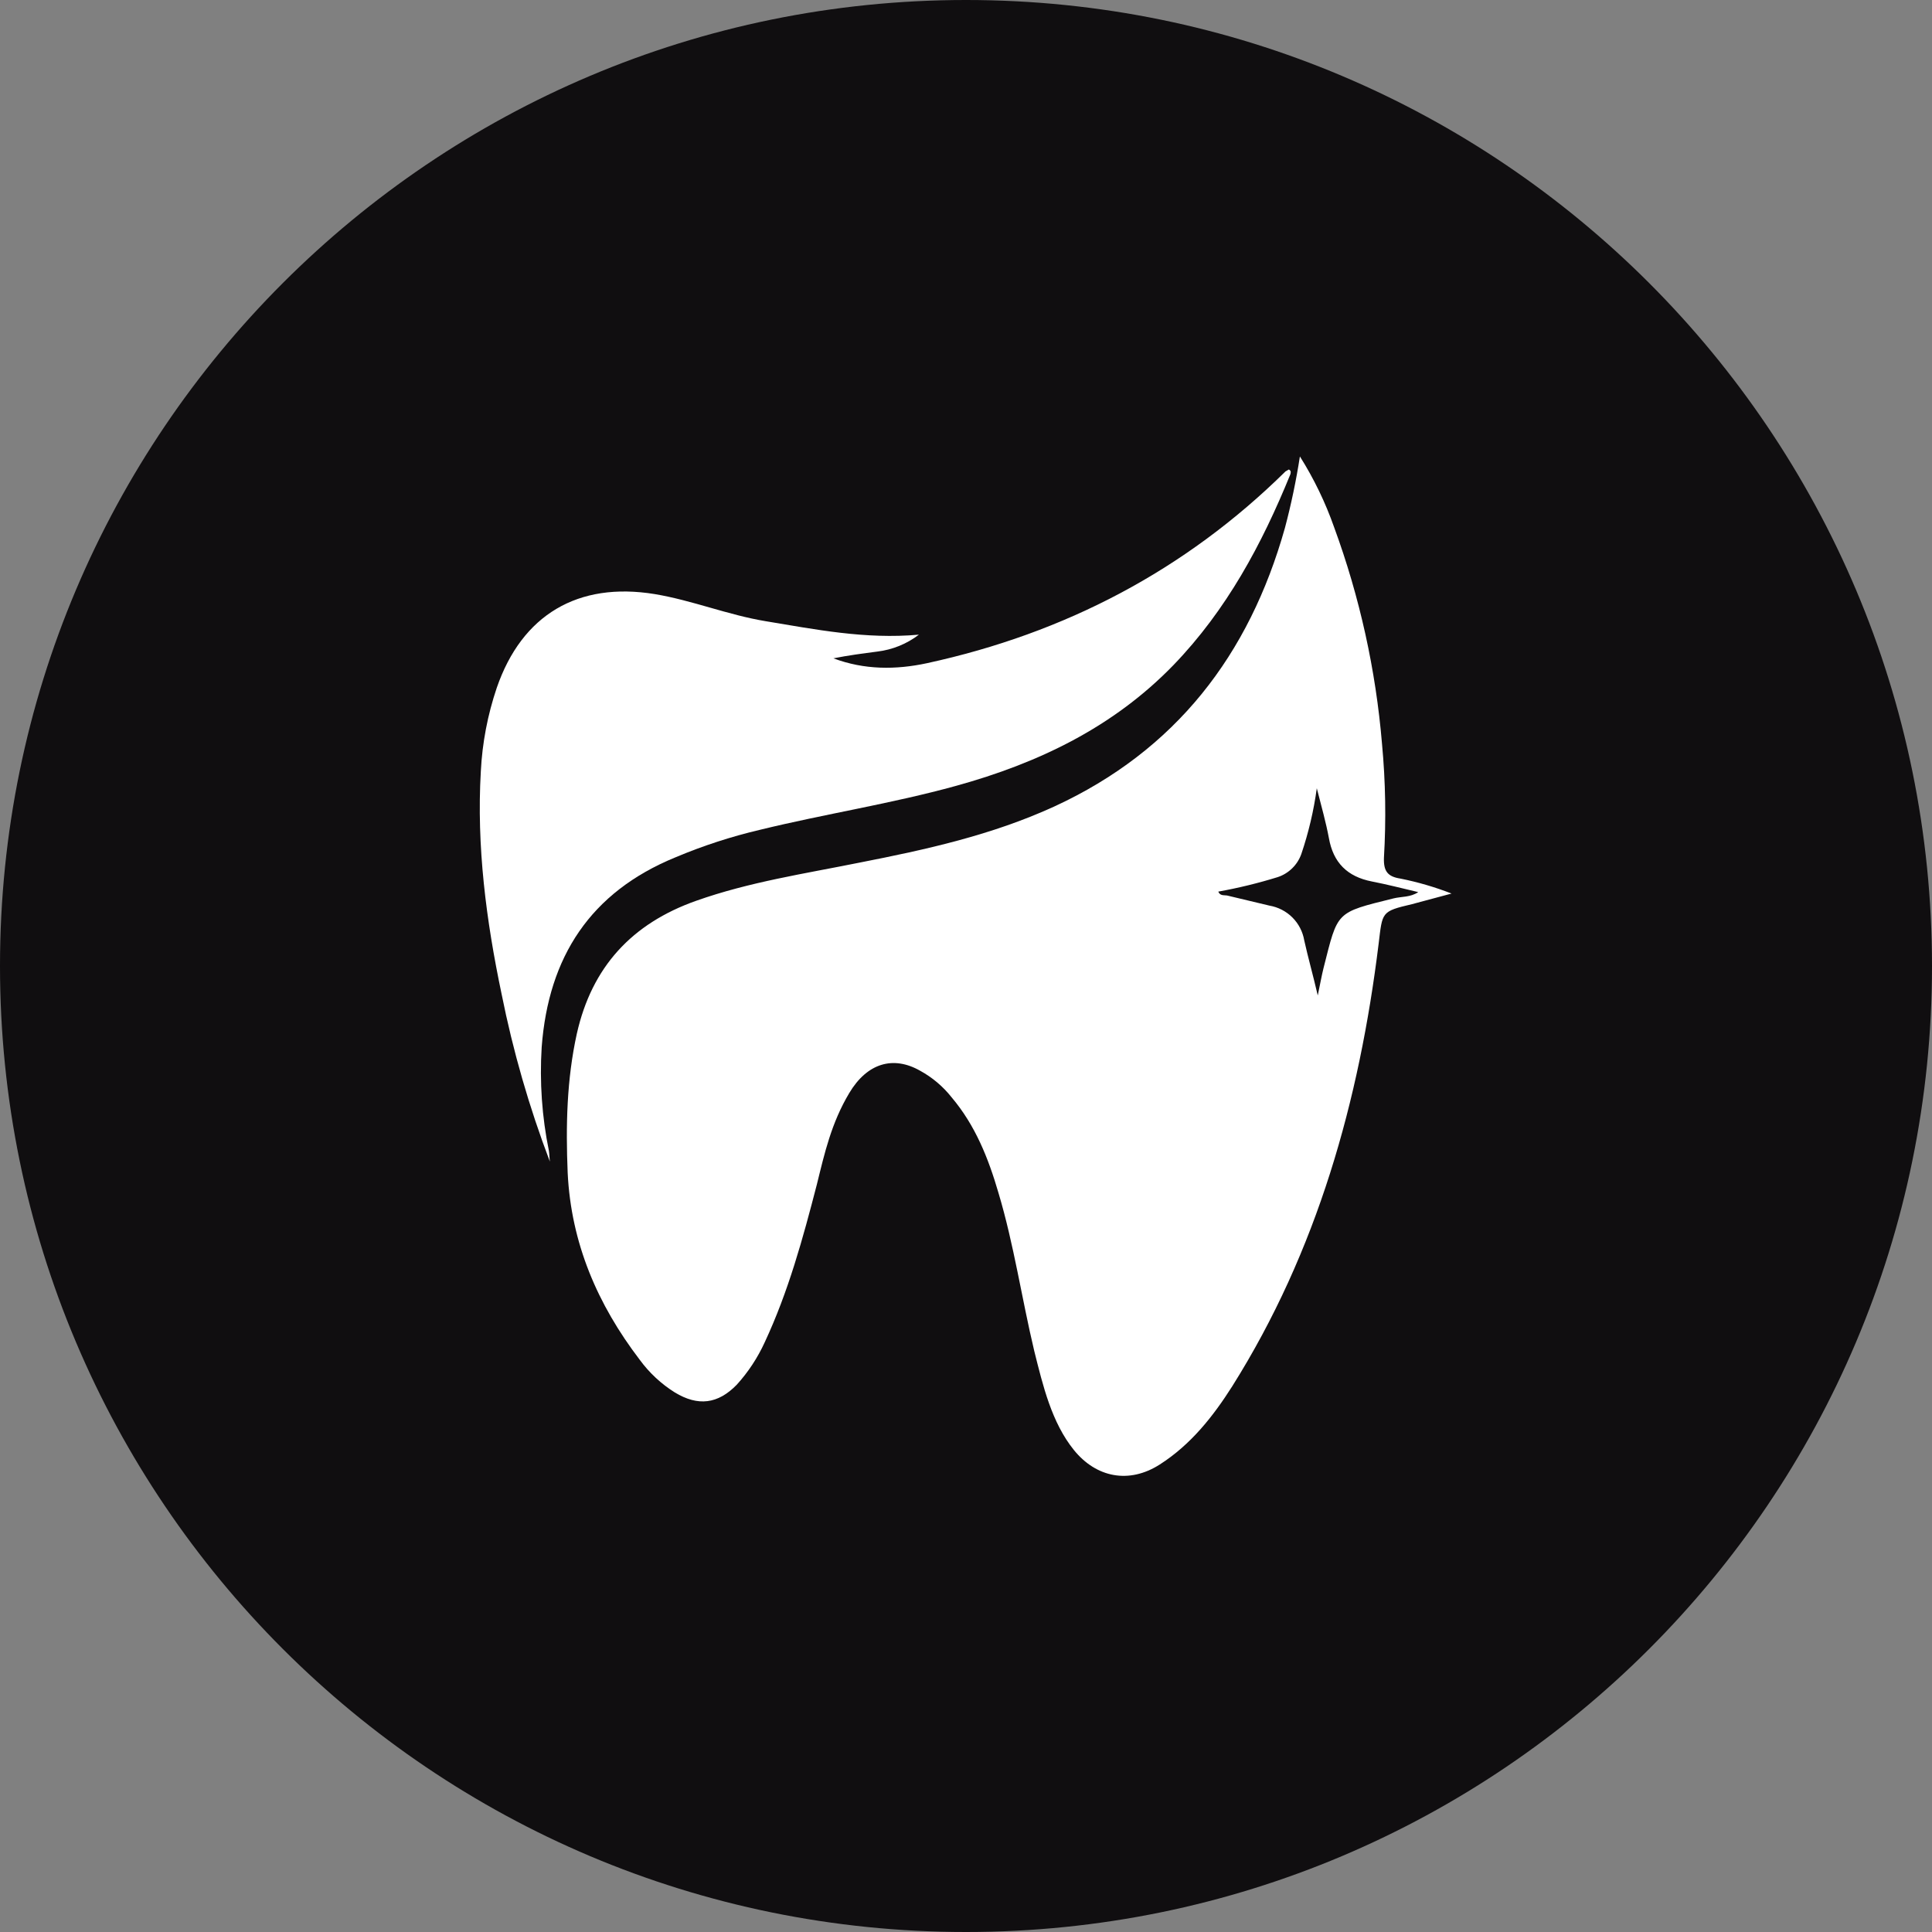 <svg width="80" height="80" viewBox="0 0 80 80" fill="none" xmlns="http://www.w3.org/2000/svg">
<rect x="0" y="0" width="80" height="80" fill="#808080" stroke="none"/>
<path d="M40 80C62.091 80 80 62.091 80 40C80 17.909 62.091 0 40 0C17.909 0 0 17.909 0 40C0 62.091 17.909 80 40 80Z" fill="#100E10"/>
<path d="M53.826 18.9C54.408 19.824 54.884 20.81 55.246 21.84C56.304 24.725 56.969 27.739 57.226 30.8C57.373 32.369 57.399 33.947 57.306 35.52C57.286 36.08 57.466 36.3 57.986 36.38C58.71 36.525 59.419 36.732 60.106 37L58.466 37.44C57.186 37.74 57.246 37.76 57.086 39.08C56.286 45.58 54.546 51.8 51.026 57.4C50.226 58.66 49.306 59.82 48.026 60.64C46.746 61.46 45.386 61.18 44.466 60.04C43.546 58.9 43.186 57.38 42.826 55.94C42.306 53.76 41.986 51.54 41.346 49.4C40.926 47.96 40.386 46.6 39.406 45.44C39.051 44.99 38.609 44.616 38.106 44.34C36.986 43.7 35.906 44.02 35.166 45.26C34.426 46.5 34.146 47.74 33.826 49.04C33.246 51.28 32.646 53.48 31.666 55.58C31.372 56.223 30.981 56.817 30.506 57.34C29.726 58.14 28.906 58.24 27.946 57.66C27.377 57.304 26.882 56.843 26.486 56.3C24.746 54.02 23.646 51.48 23.506 48.56C23.426 46.62 23.466 44.7 23.886 42.8C24.506 40.04 26.166 38.24 28.826 37.3C31.026 36.52 33.306 36.18 35.586 35.72C38.346 35.18 41.066 34.58 43.646 33.4C48.686 31.08 51.726 27.12 53.206 21.86C53.465 20.885 53.672 19.897 53.826 18.9ZM54.526 32.64C54.4 33.565 54.185 34.476 53.886 35.36C53.807 35.584 53.677 35.788 53.507 35.954C53.337 36.12 53.132 36.246 52.906 36.32C52.099 36.57 51.278 36.77 50.446 36.92C50.526 37.1 50.666 37.06 50.806 37.08L52.566 37.5C52.926 37.562 53.258 37.733 53.516 37.991C53.774 38.249 53.945 38.581 54.006 38.94C54.166 39.66 54.366 40.36 54.566 41.22C54.666 40.74 54.726 40.4 54.806 40.08C55.406 37.72 55.286 37.8 57.706 37.2C58.026 37.12 58.406 37.16 58.726 36.94C58.046 36.78 57.426 36.62 56.806 36.5C55.786 36.3 55.206 35.72 55.026 34.7C54.906 34.06 54.726 33.42 54.526 32.64Z" fill="white"/>
<path d="M22.77 48.1C21.912 45.847 21.243 43.525 20.77 41.16C20.131 38.12 19.73 35.04 19.91 31.94C19.969 30.762 20.192 29.598 20.57 28.48C21.61 25.46 23.93 24.08 27.11 24.6C28.671 24.86 30.13 25.46 31.69 25.72C33.75 26.06 35.83 26.48 38.05 26.28C37.55 26.663 36.956 26.904 36.33 26.98C35.71 27.06 35.11 27.14 34.51 27.26C35.791 27.74 37.09 27.74 38.39 27.46C44.09 26.22 49.071 23.62 53.23 19.52L53.37 19.44C53.47 19.5 53.45 19.56 53.431 19.64C52.251 22.54 50.79 25.26 48.59 27.54C46.09 30.12 42.99 31.6 39.59 32.54C36.91 33.28 34.17 33.7 31.47 34.36C30.274 34.641 29.103 35.022 27.97 35.5C24.45 36.94 22.71 39.62 22.43 43.36C22.34 44.801 22.441 46.247 22.73 47.66C22.75 47.8 22.75 47.96 22.77 48.1Z" fill="white"/>
</svg>
